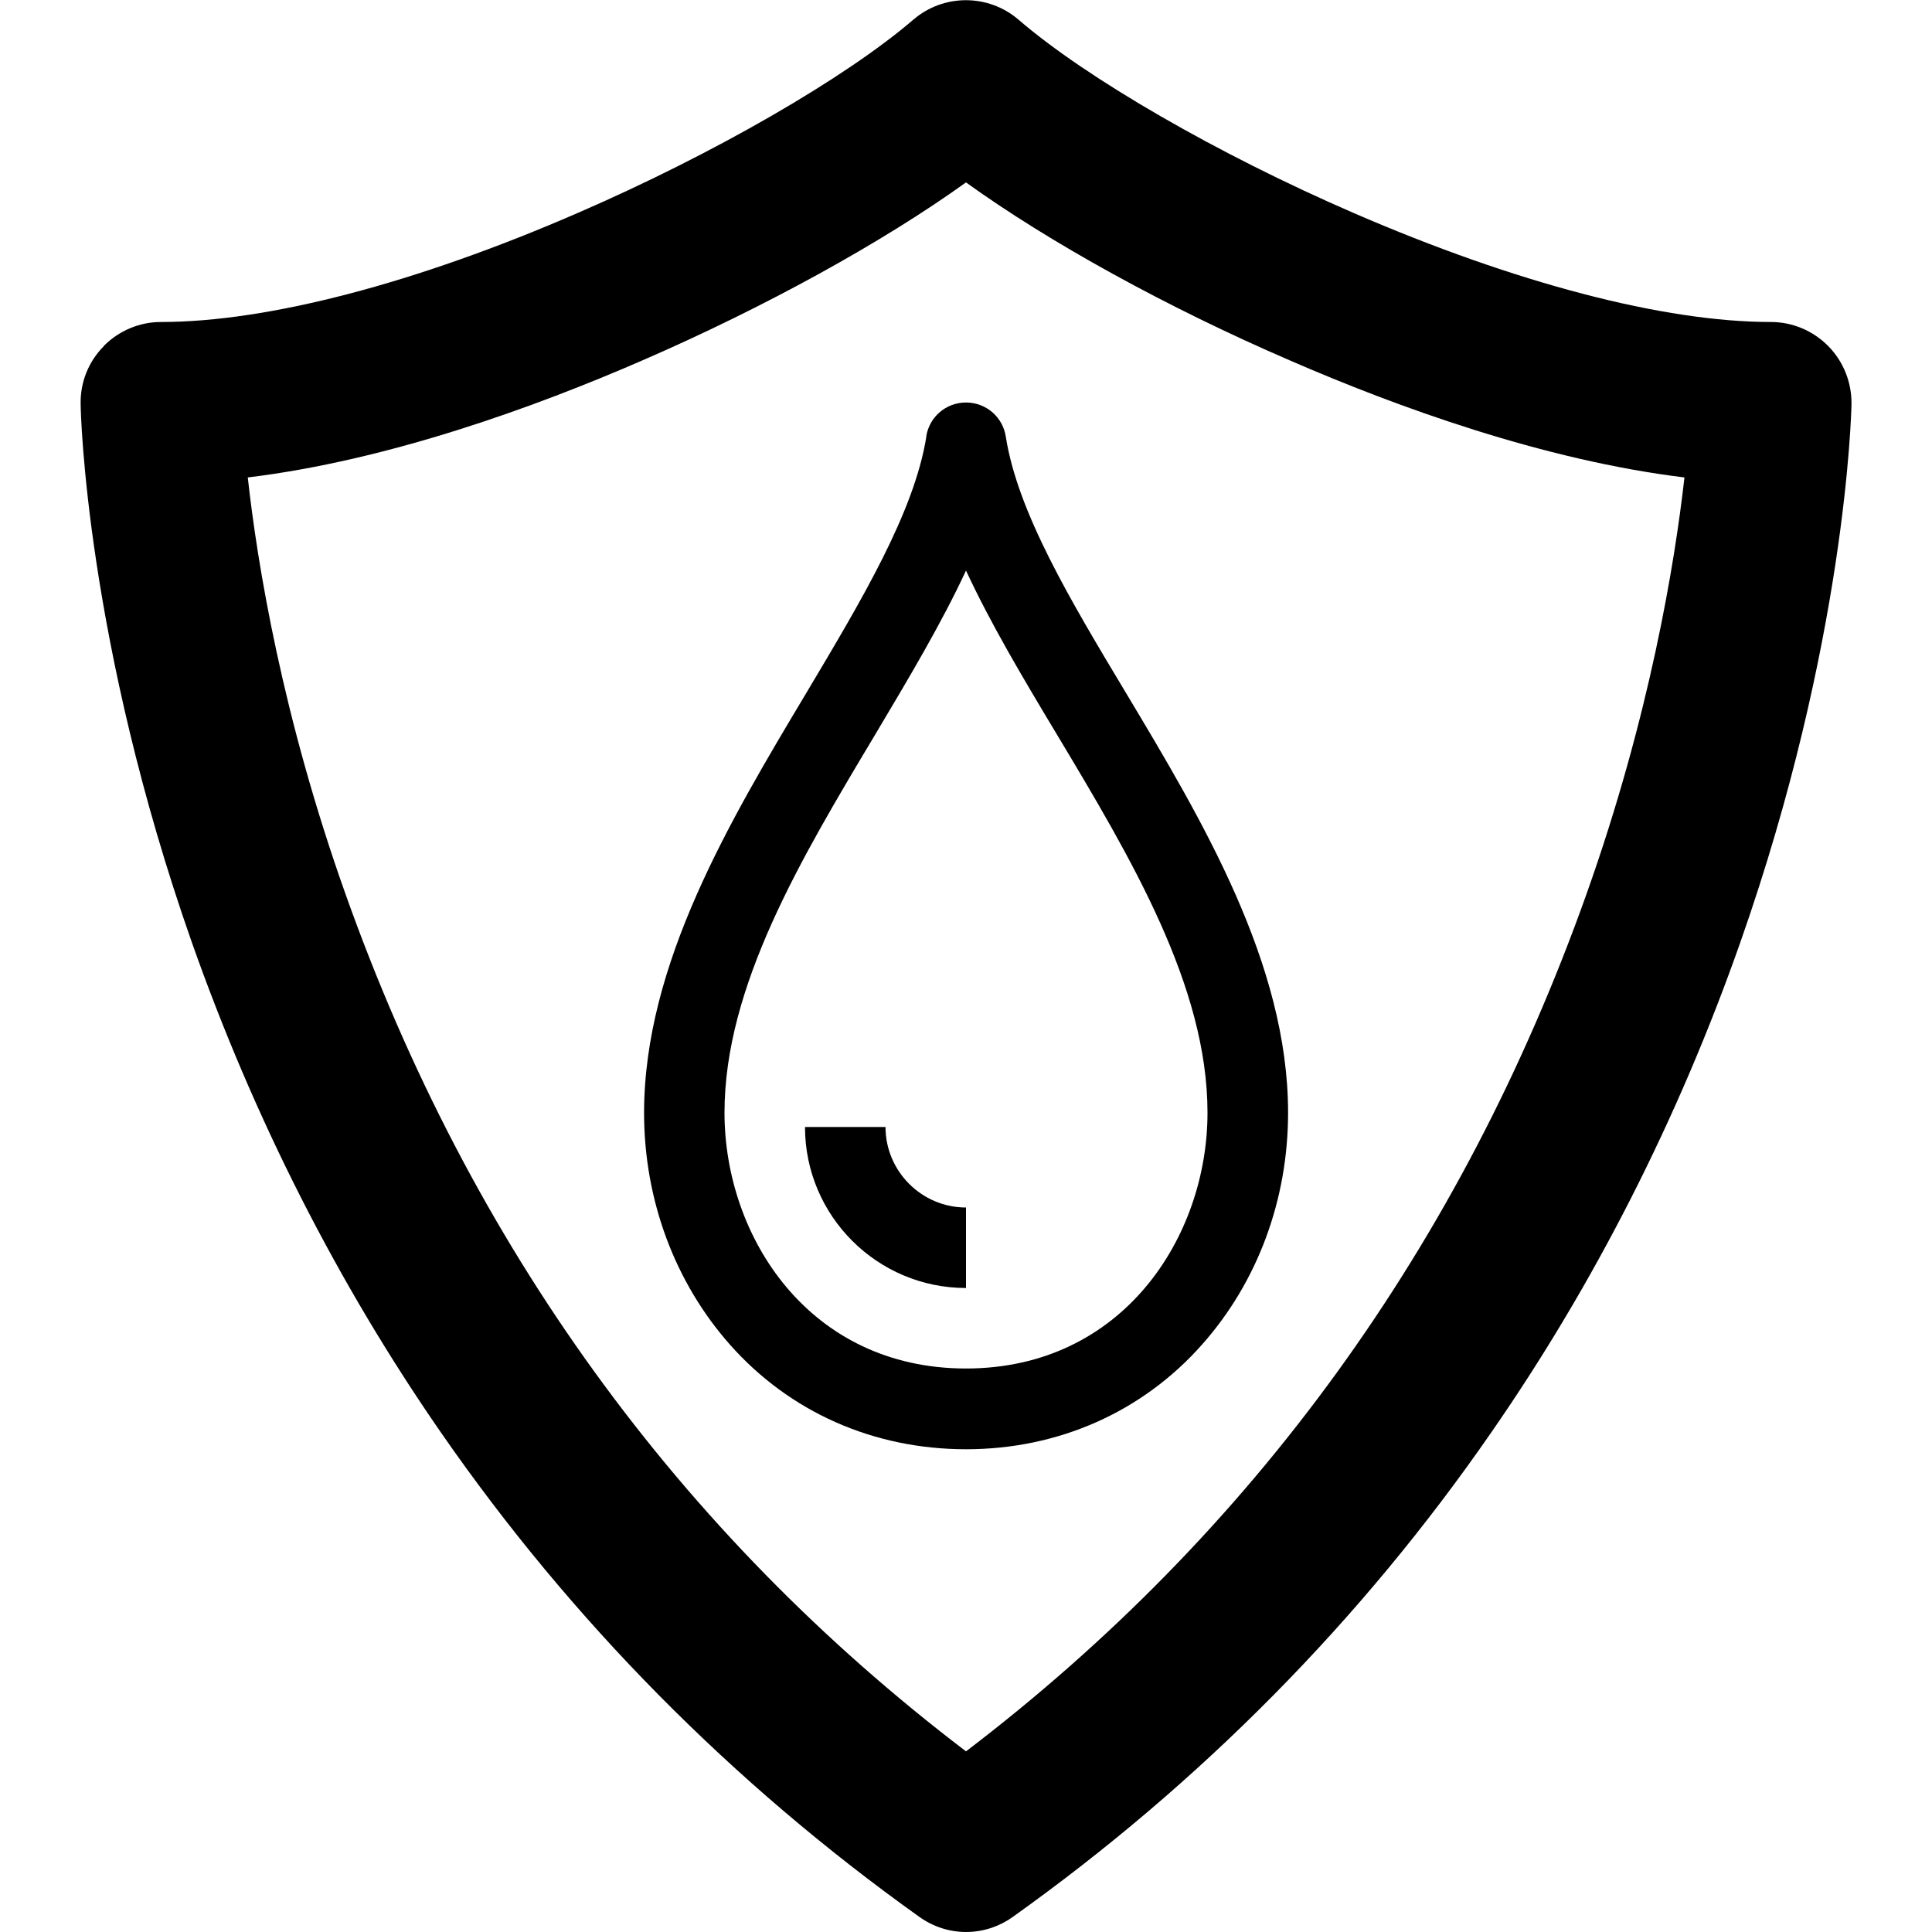<svg version="1.1" xmlns="http://www.w3.org/2000/svg" width="24" height="24" viewBox="0 0 24 24">
   <path d="M1.287 4.3c0.188-0.191 0.444-0.3 0.712-0.3 1.328 0 3.169-0.481 5.181-1.356 1.687-0.731 3.322-1.675 4.166-2.4 0.375-0.322 0.931-0.322 1.306 0 0.844 0.728 2.478 1.672 4.166 2.403 2.013 0.872 3.853 1.353 5.181 1.353 0.269 0 0.525 0.109 0.713 0.3s0.291 0.45 0.288 0.719c-0.003 0.119-0.069 2.953-1.381 6.687-0.769 2.187-1.812 4.241-3.1 6.097-1.609 2.325-3.606 4.347-5.937 6.009-0.175 0.125-0.378 0.188-0.581 0.188s-0.406-0.063-0.581-0.188c-2.328-1.662-4.325-3.684-5.937-6.009-1.287-1.856-2.328-3.909-3.1-6.097-1.312-3.734-1.381-6.569-1.381-6.687-0.006-0.269 0.097-0.528 0.288-0.719zM4.294 11.112c1.547 4.35 4.137 7.928 7.706 10.644 3.569-2.719 6.159-6.297 7.706-10.644 0.788-2.216 1.097-4.106 1.219-5.181-1.75-0.213-3.578-0.878-4.9-1.453-1.528-0.659-2.994-1.469-4.025-2.212-1.031 0.741-2.497 1.55-4.022 2.212-1.322 0.575-3.15 1.241-4.9 1.453 0.119 1.075 0.428 2.969 1.216 5.181z" />
   <path d="M11.506 5.422c0.038-0.244 0.247-0.422 0.494-0.422 0 0 0 0 0 0 0.247 0 0.456 0.178 0.494 0.422 0.147 0.941 0.8 2.031 1.494 3.187 0.944 1.575 2.013 3.363 2.013 5.213 0 1.081-0.378 2.103-1.069 2.881-0.741 0.837-1.784 1.3-2.931 1.3-1.15 0-2.191-0.462-2.931-1.297-0.687-0.775-1.069-1.8-1.069-2.881 0-1.85 1.069-3.634 2.013-5.213 0.691-1.159 1.344-2.25 1.494-3.191zM12 17c1.95 0 3-1.638 3-3.178 0-1.572-0.95-3.162-1.872-4.7-0.419-0.697-0.822-1.375-1.128-2.034-0.306 0.659-0.712 1.338-1.128 2.037-0.919 1.537-1.872 3.125-1.872 4.697 0 1.541 1.050 3.178 3 3.178z" />
   <path d="M12 15v1c-1.103 0-2-0.897-2-2h1c0 0.55 0.45 1 1 1z" />
</svg>

